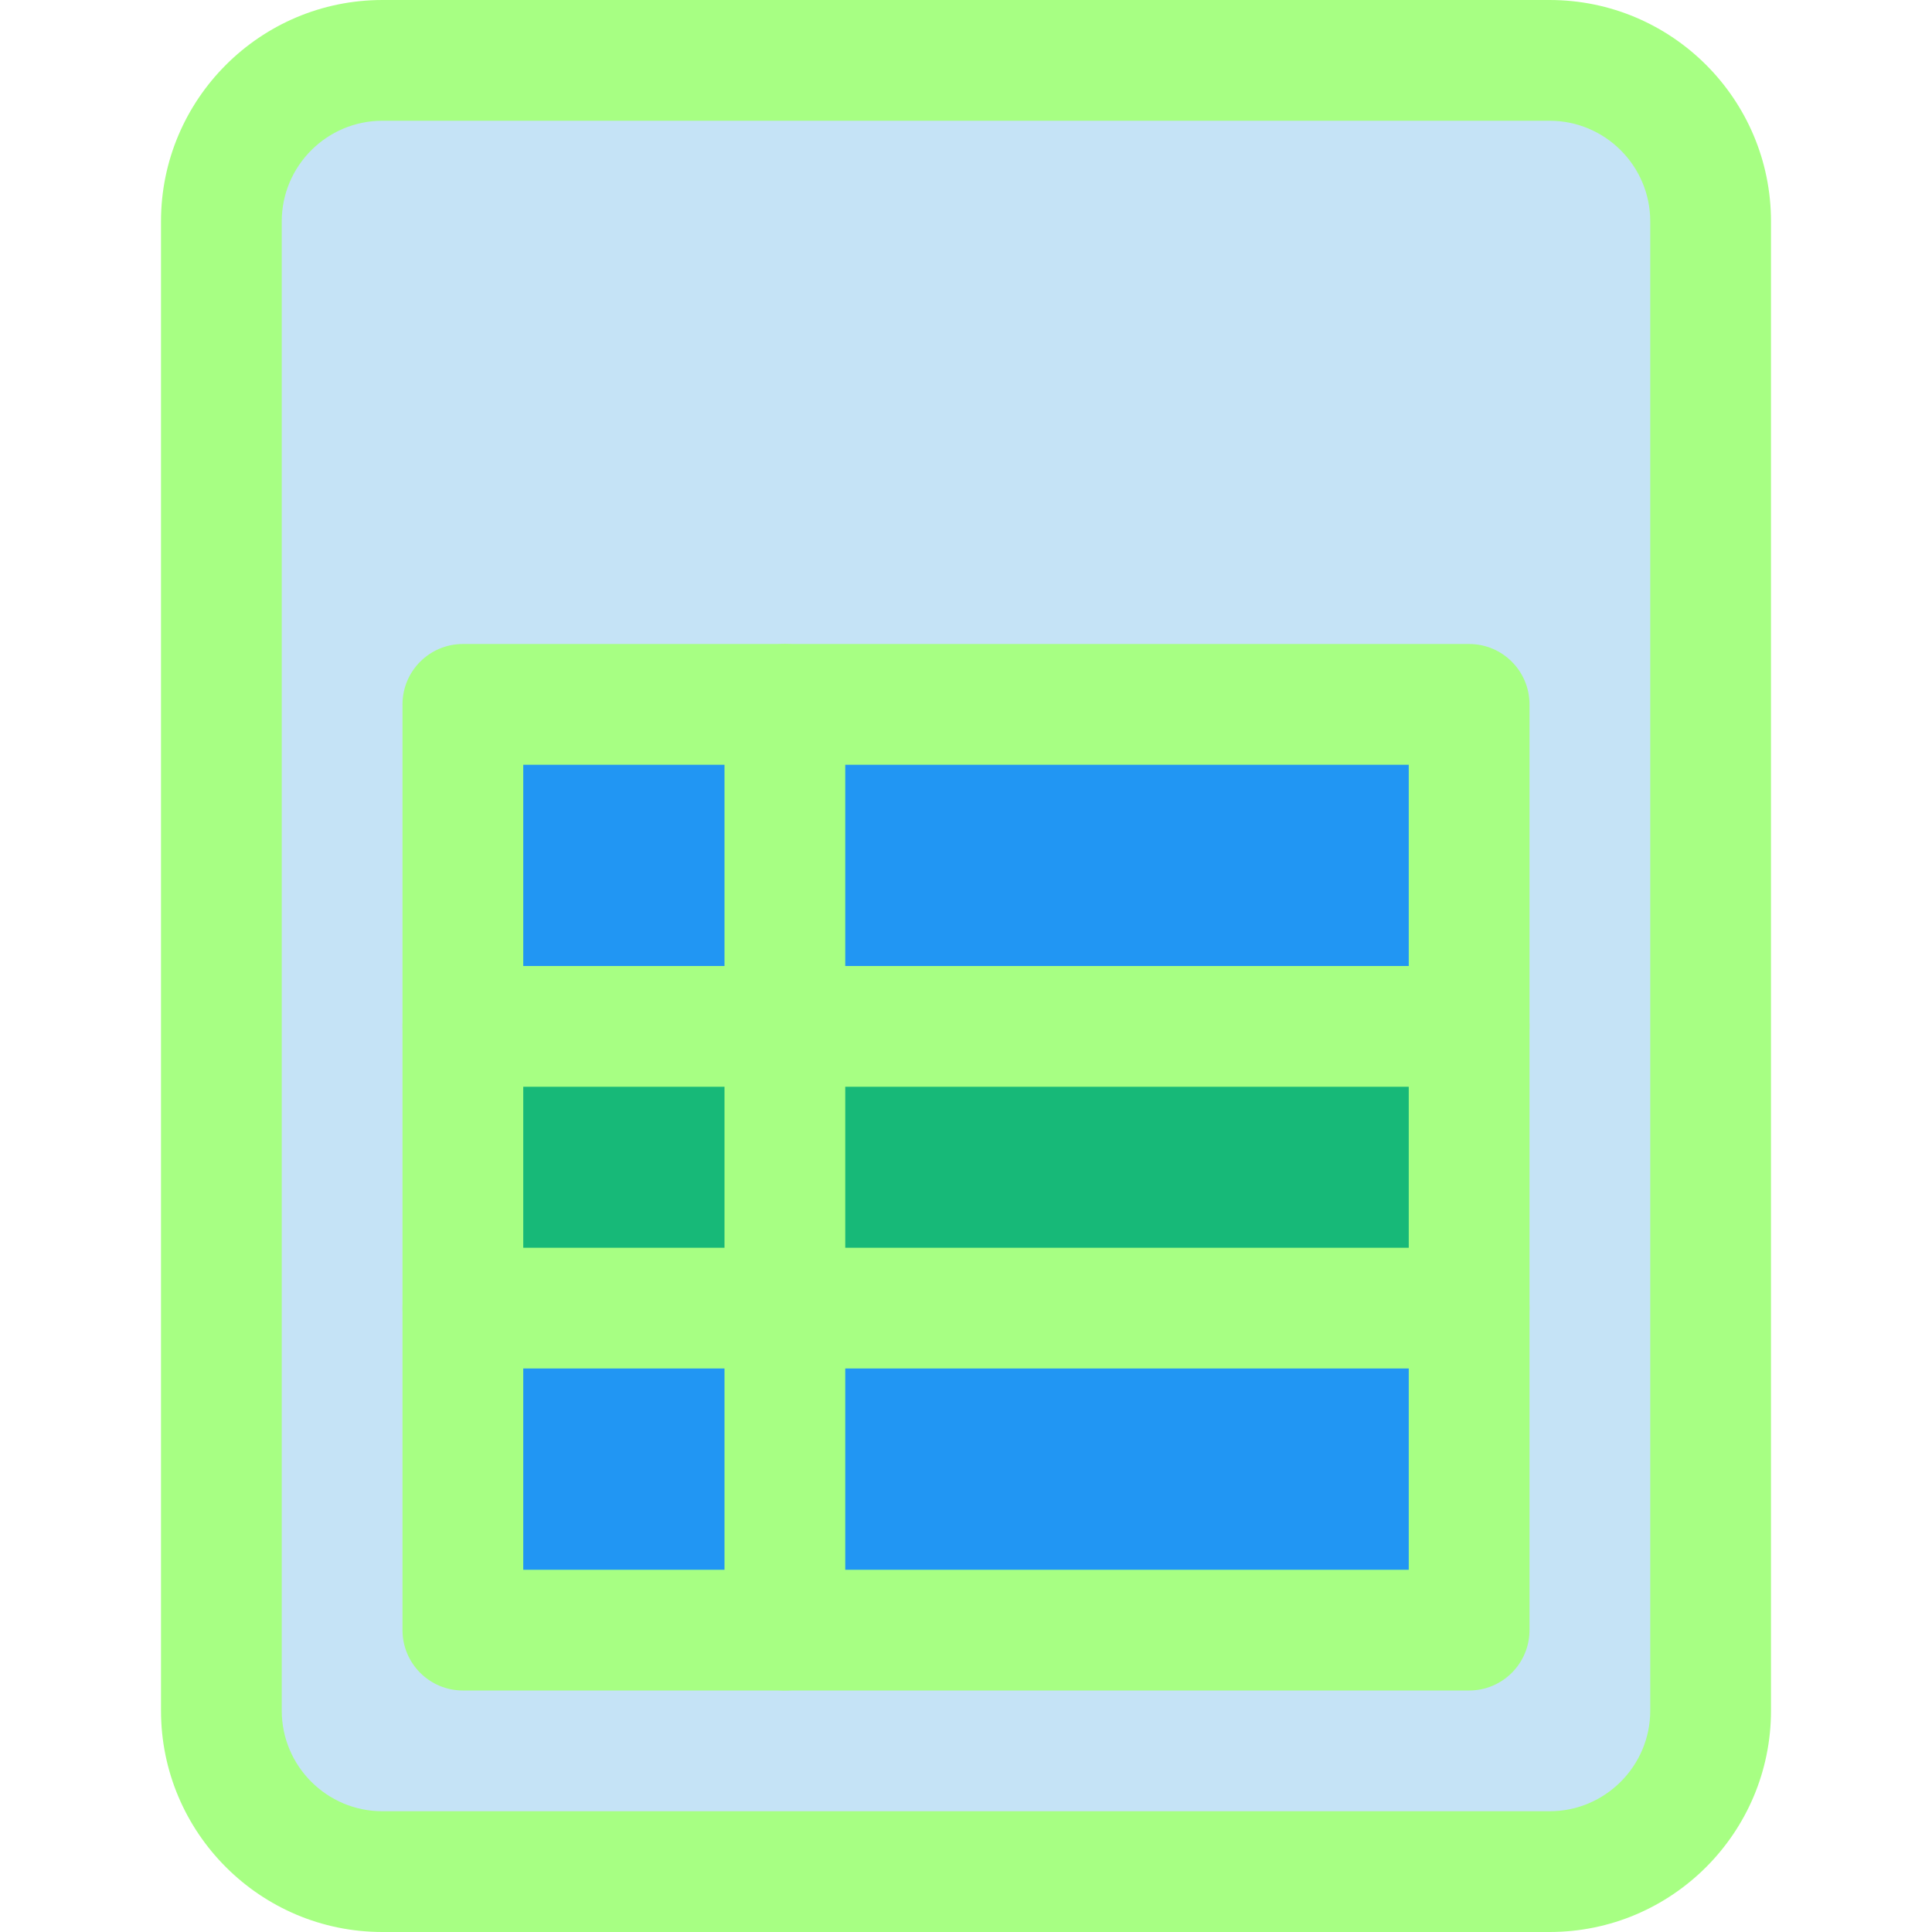 <?xml version="1.0"?>
<svg xmlns="http://www.w3.org/2000/svg" id="_x31__x2C_5" enable-background="new 0 0 24 24" height="512px" viewBox="0 0 24 24" width="512px" class="hovered-paths"><g><path d="m18.525 22.8h-13.05c-1.365 0-2.475-1.11-2.475-2.475v-16.65c0-1.365 1.11-2.475 2.475-2.475h13.05c1.365 0 2.475 1.11 2.475 2.475v16.65c0 1.365-1.11 2.475-2.475 2.475z" fill="#eceff1" data-original="#ECEFF1" class="hovered-path active-path" style="fill:#C5E3F6" data-old_color="#eceff1"/><path d="m9.321 12v-3.25h-2.901c-.37 0-.67.336-.67.75v2.5z" fill="#2196f3" data-original="#2196F3" class=""/><path d="m9.812 12.75h8.438v3.5h-8.438z" fill="#90caf9" data-original="#90CAF9" class="" style="fill:#17B978" data-old_color="#90caf9"/><path d="m9.75 12.75h8.5v-3.077c0-.51-.336-.923-.75-.923h-7.75z" fill="#2196f3" data-original="#2196F3" class=""/><path d="m10.156 16.594v3.25h7.38c.394 0 .714-.336.714-.75v-2.5z" fill="#2196f3" data-original="#2196F3" class=""/><path d="m5.438 12.75h4.312v3.5h-4.312z" fill="#90caf9" data-original="#90CAF9" class="" style="fill:#17B978" data-old_color="#90caf9"/><path d="m9.321 16.25h-3.509v3.029c0 .502.295.909.658.909h2.851z" fill="#2196f3" data-original="#2196F3" class=""/><path d="m18.25 21h-12.5c-.414 0-.75-.336-.75-.75v-11.5c0-.414.336-.75.75-.75h12.5c.414 0 .75.336.75.75v11.5c0 .414-.336.75-.75.75zm-11.75-1.5h11v-10h-11z" data-original="#000000" class="" style="fill:#A7FF83" data-old_color="#000000"/><path d="m9.75 21c-.414 0-.75-.336-.75-.75v-11.5c0-.414.336-.75.75-.75s.75.336.75.75v11.5c0 .414-.336.75-.75.75z" data-original="#000000" class="" style="fill:#A7FF83" data-old_color="#000000"/><path d="m18.25 13.5h-12.5c-.414 0-.75-.336-.75-.75s.336-.75.75-.75h12.5c.414 0 .75.336.75.75s-.336.75-.75.75z" data-original="#000000" class="" style="fill:#A7FF83" data-old_color="#000000"/><path d="m18.25 17h-12.5c-.414 0-.75-.336-.75-.75s.336-.75.75-.75h12.5c.414 0 .75.336.75.75s-.336.75-.75.75z" data-original="#000000" class="" style="fill:#A7FF83" data-old_color="#000000"/><path d="m19.25 24h-14.5c-1.517 0-2.75-1.233-2.75-2.75v-18.5c0-1.517 1.233-2.75 2.75-2.75h14.5c1.517 0 2.75 1.233 2.75 2.75v18.5c0 1.517-1.233 2.75-2.75 2.75zm-14.5-22.5c-.689 0-1.25.561-1.25 1.25v18.5c0 .689.561 1.25 1.25 1.25h14.5c.689 0 1.25-.561 1.25-1.25v-18.5c0-.689-.561-1.25-1.25-1.25z" data-original="#000000" class="" style="fill:#A7FF83" data-old_color="#000000"/></g> </svg>
